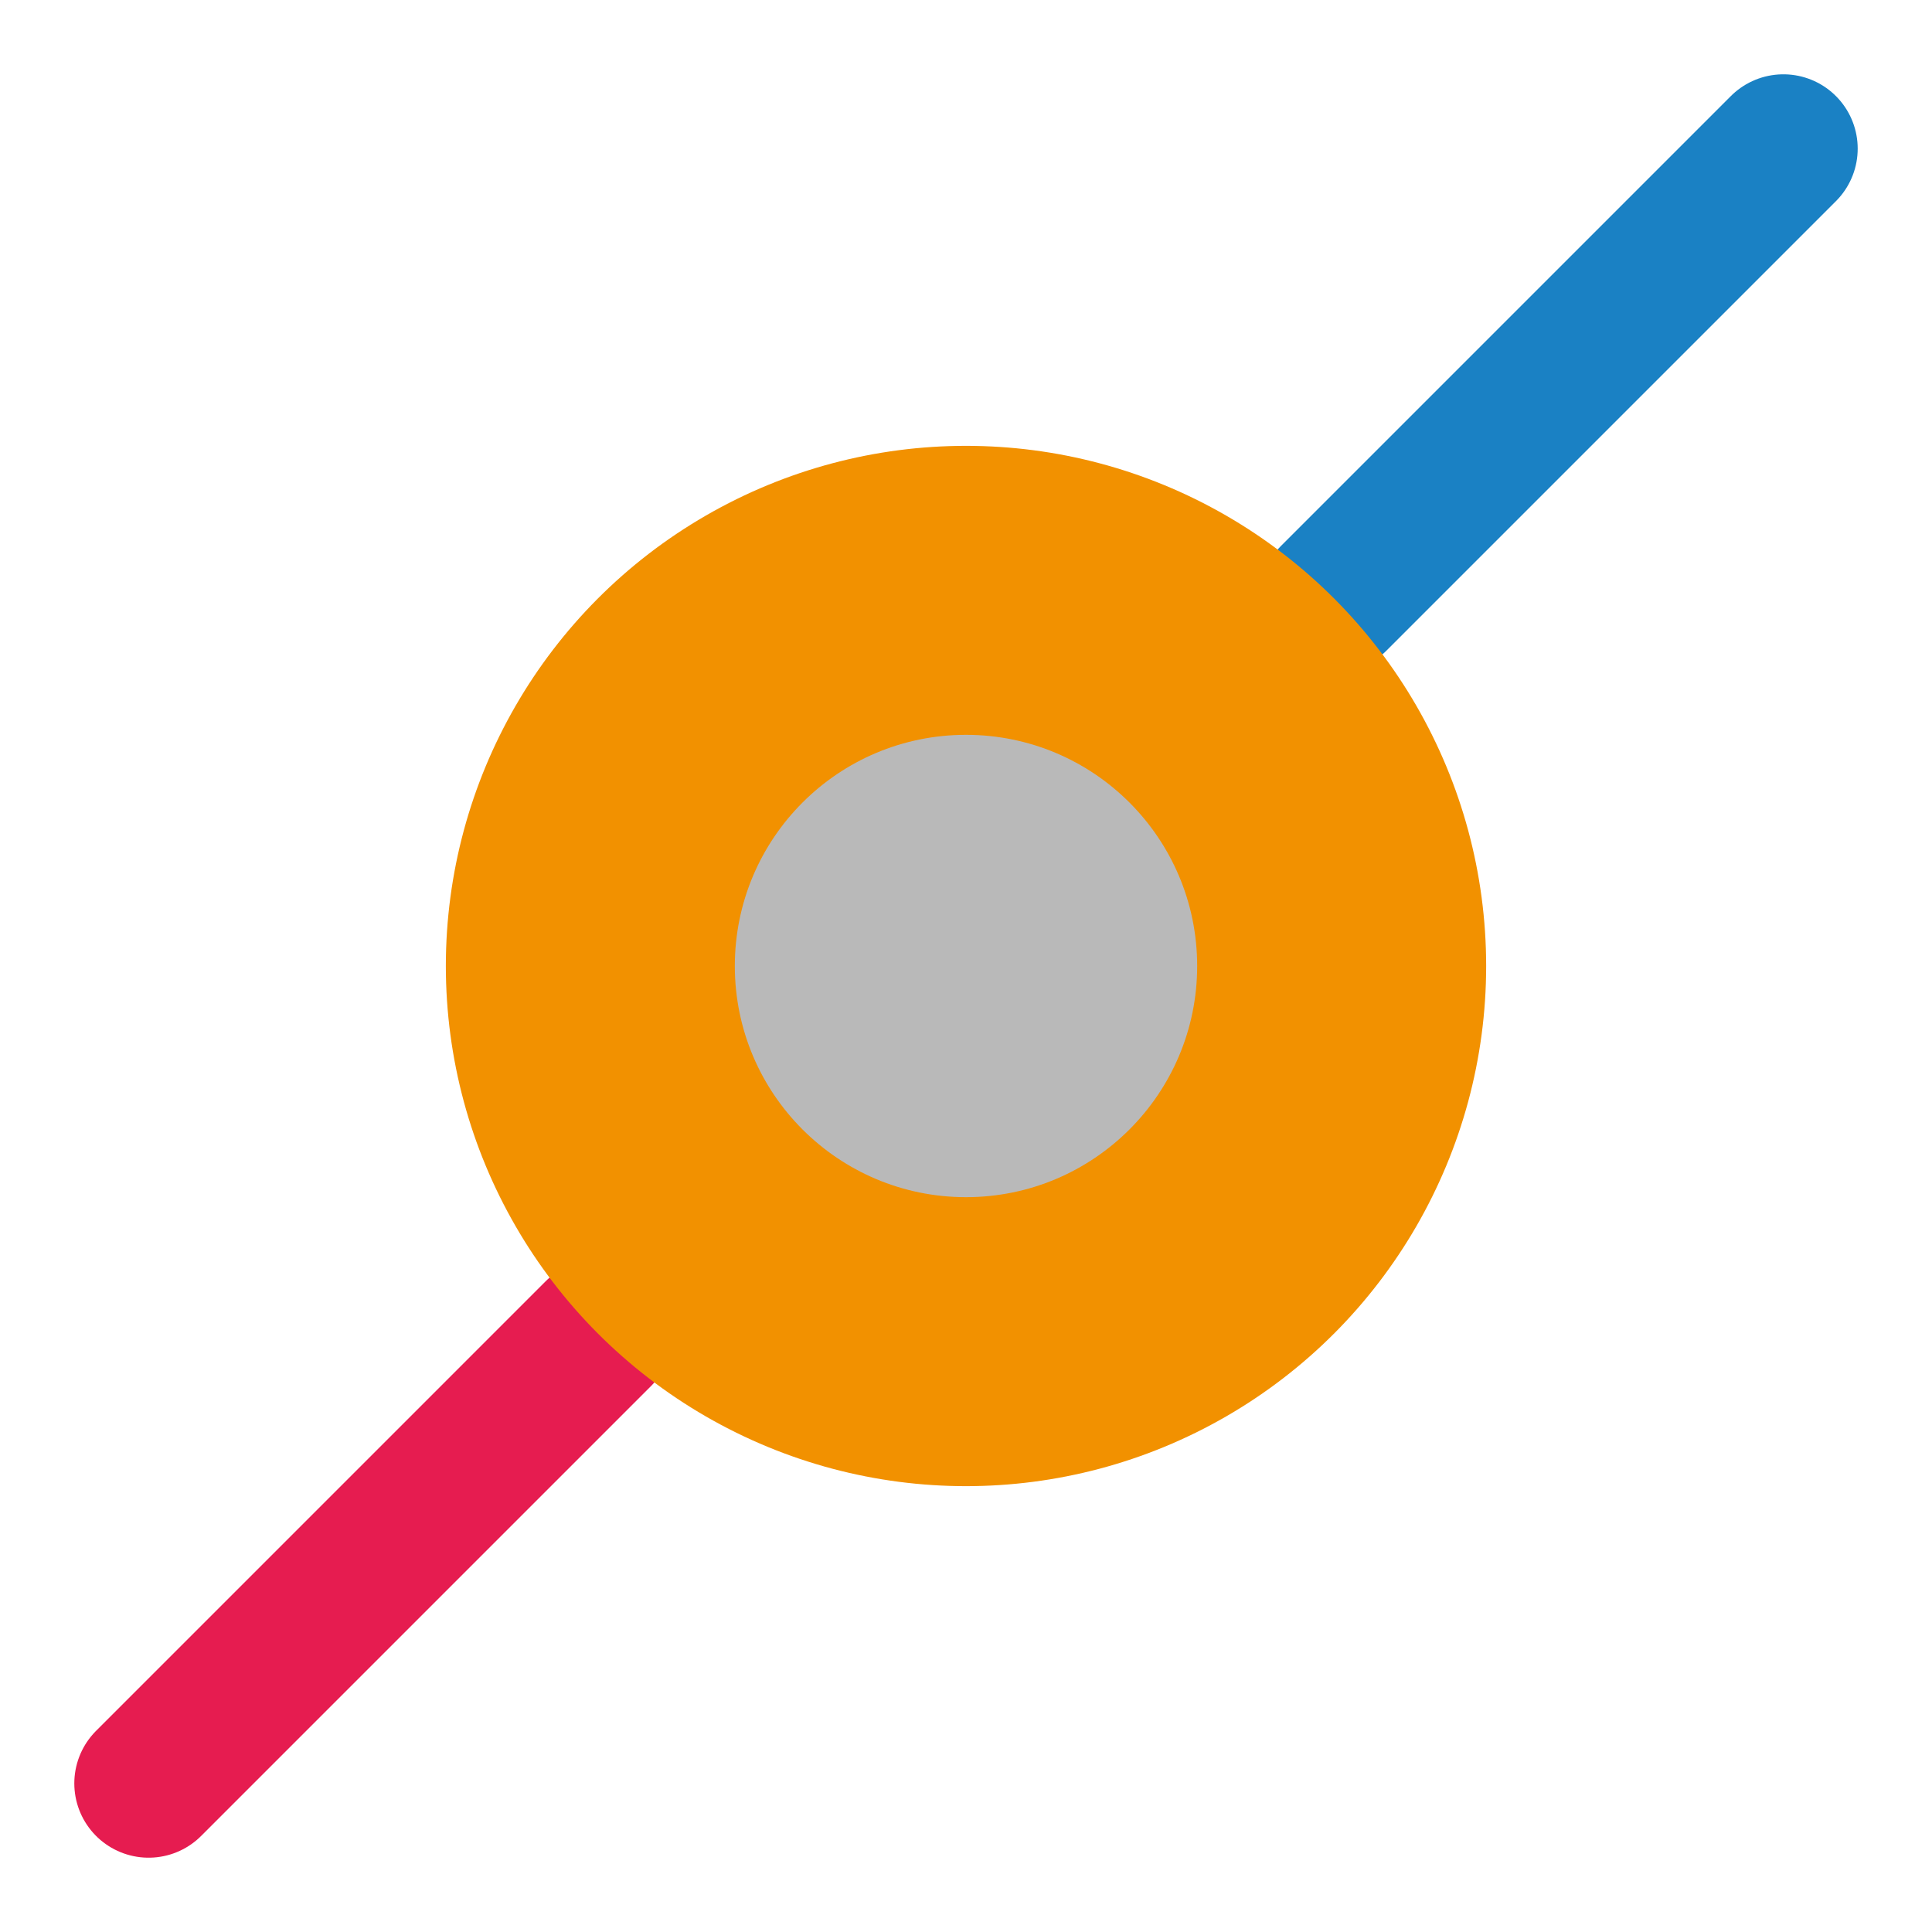 <svg id="Слой_1" data-name="Слой 1"
  xmlns:cc="http://creativecommons.org/ns#"
  xmlns:rdf="http://www.w3.org/1999/02/22-rdf-syntax-ns#"
  xmlns="http://www.w3.org/2000/svg" viewBox="0 0 26 26">
  <defs>
    <style>.cls-1,.cls-2{fill:none;stroke-linecap:round;stroke-linejoin:round;stroke-width:2px;}.cls-1{stroke:#e61c50;}.cls-2{stroke:#1a81c4;}.cls-3{fill:#f29100;}.cls-4{fill:#b9b9b9;}</style>
  </defs>
  <title>via</title>
  <line class="cls-1" x1="8.05" y1="17.95" x2="2" y2="24"/>
  <line class="cls-2" x1="17.95" y1="8.05" x2="24" y2="2"/>
  <circle class="cls-3" cx="13" cy="13" r="7"/>
  <circle class="cls-4" cx="13" cy="13" r="3.111"/>
</svg>
